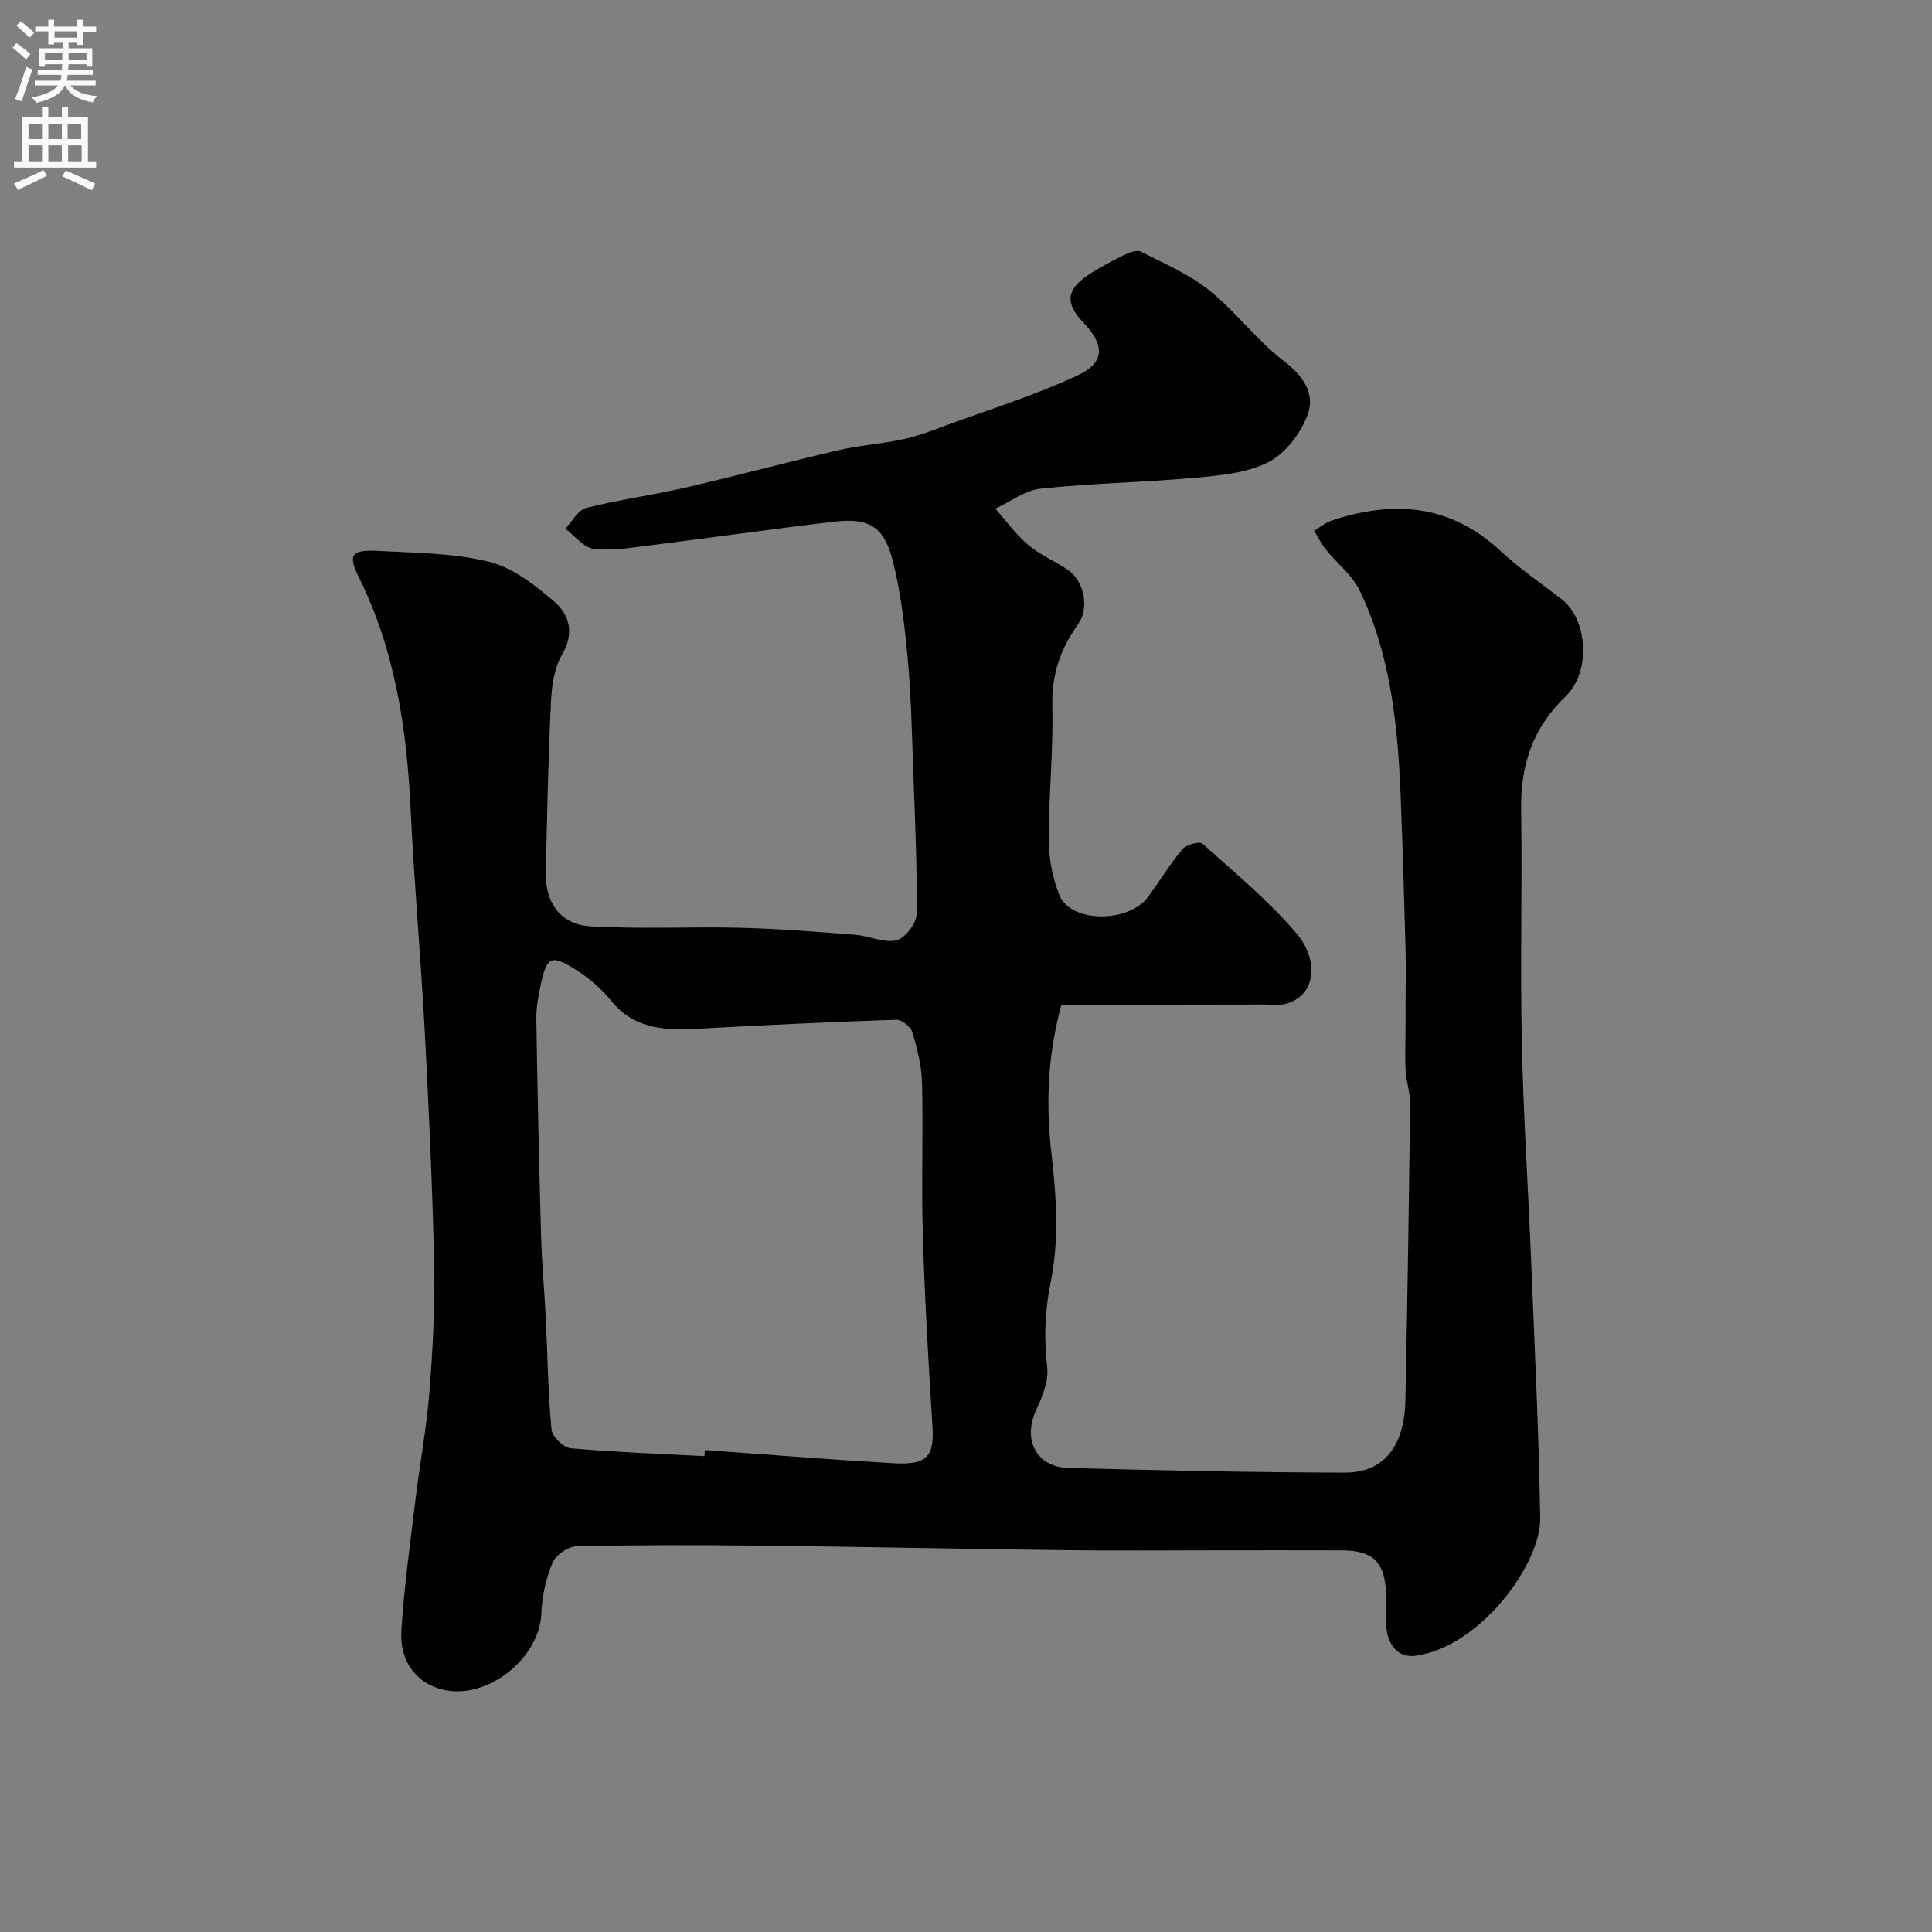 <svg enable-background="new 0 0 400 400" viewBox="0 0 400 400" xmlns="http://www.w3.org/2000/svg"><rect x="0" y="0" width="400" height="400" fill="#808080" stroke="none"/><path d="m219.75 208c-3.03 11.24-3.19 21.2-1.99 31.49.99 8.55 1.49 17.57-.21 25.88-1.26 6.16-1.42 11.74-.74 17.79.31 2.8-1 6.01-2.26 8.71-2.85 6.09-.07 11.87 6.59 12.05 19.09.52 38.18.93 57.27.97 8.09.02 12.36-5.38 12.56-15.02.43-20.43.73-40.86.98-61.29.03-2.25-.76-4.5-.92-6.77-.17-2.51-.04-5.04-.04-7.56 0-2.35.02-4.7.02-7.05 0-3.59.09-7.19-.01-10.78-.29-10.6-.59-21.2-1.02-31.8-.59-14.6-2.08-29.1-8.53-42.47-1.52-3.14-4.62-5.5-6.89-8.31-.97-1.21-1.67-2.64-2.49-3.96 1.19-.7 2.3-1.65 3.58-2.08 12.77-4.28 24.58-3.44 34.97 6.23 3.94 3.66 8.44 6.72 12.71 10.03 5.4 4.19 6.11 15.07.78 20.16-6.81 6.5-9.32 14.26-9.18 23.46.24 15.99-.2 32 .14 47.99.32 15.04 1.31 30.07 1.92 45.1.72 17.86 1.61 35.73 1.89 53.6.15 9.31-12.26 26.51-25.72 28.43-3.66.52-5.72-2.15-6.11-5.67-.27-2.47.04-5-.09-7.49-.34-6.34-2.76-8.62-9.13-8.65-8.33-.03-16.66-.01-24.99-.01-10.53 0-21.07.11-31.6-.02-21.27-.26-42.53-.71-63.79-.95-12.7-.14-25.4-.16-38.1.13-1.74.04-4.29 1.81-4.95 3.41-1.35 3.24-2.19 6.89-2.31 10.4-.33 9.48-11.39 18.19-20.58 15.83-5.31-1.36-8.82-5.77-8.41-12.25.58-9.15 1.86-18.25 2.96-27.36.88-7.31 2.26-14.57 2.84-21.89.69-8.74 1.18-17.54.99-26.29-.35-16.21-1.1-32.41-1.96-48.6-.8-15.15-2.17-30.26-2.89-45.41-.8-16.8-3.14-33.15-10.74-48.45-2.34-4.71-1.52-5.76 3.93-5.47 7.7.41 15.58.42 22.99 2.24 4.91 1.21 9.52 4.81 13.5 8.22 3.14 2.69 4.3 6.52 1.64 11.03-1.64 2.78-2.13 6.5-2.29 9.85-.56 11.76-.82 23.53-1.06 35.29-.13 6.22 3.04 10.73 9.21 11.09 10.33.62 20.72.05 31.08.31 7.9.2 15.8.83 23.68 1.44 2.91.22 5.96 1.75 8.61 1.15 1.77-.4 4.15-3.47 4.18-5.38.13-10.09-.35-20.2-.71-30.3-.28-7.6-.43-15.22-1.14-22.79-.64-6.81-1.42-13.69-3.13-20.29-1.81-6.98-4.98-8.75-12.11-7.91-12.68 1.49-25.32 3.31-37.98 4.88-3.9.49-7.91 1.19-11.74.74-2.11-.25-3.96-2.71-5.93-4.17 1.43-1.49 2.64-3.87 4.34-4.3 6.77-1.72 13.74-2.64 20.56-4.21 10.59-2.44 21.09-5.28 31.67-7.74 4.43-1.03 9.04-1.32 13.49-2.29 3.1-.68 6.11-1.86 9.1-2.96 8.97-3.29 18.15-6.15 26.78-10.17 5.88-2.74 5.83-6.31 1.24-11.11-3.69-3.87-3.44-6.73 1.06-9.72 2.3-1.53 4.77-2.84 7.25-4.05 1.12-.55 2.8-1.26 3.68-.81 4.85 2.45 9.98 4.67 14.17 8.02 5.48 4.39 9.77 10.3 15.34 14.55 4.11 3.14 6.64 6.82 5.02 11.19-1.42 3.82-4.55 7.98-8.06 9.79-4.43 2.28-9.97 2.78-15.11 3.25-10.68.98-21.43 1.14-32.09 2.26-3.25.34-6.28 2.71-9.41 4.15 2.27 2.55 4.3 5.38 6.88 7.56 2.46 2.07 5.58 3.34 8.25 5.19 3.32 2.31 4.36 7.9 2.04 11.14-3.64 5.08-5.53 10.42-5.36 16.9.24 9.28-.77 18.59-.73 27.89.02 3.83.78 7.9 2.24 11.43 2.34 5.67 14.27 5.71 18.29.3 2.43-3.27 4.53-6.8 7.14-9.91.79-.94 3.53-1.68 4.14-1.13 6.72 6.01 13.74 11.83 19.55 18.66 4.25 4.99 4.34 12.38-1.96 14.4-1.44.46-3.12.23-4.69.23-14.11.04-28.19.03-42.1.03zm-73.9 93.48c.03-.42.05-.84.08-1.26 13 .93 26 1.97 39.01 2.73 7.2.42 8.5-1.53 8.11-7.71-.84-13.18-1.59-26.38-1.99-39.58-.32-10.48.1-20.99-.16-31.47-.09-3.53-1-7.09-2.02-10.5-.34-1.13-2.2-2.6-3.32-2.56-13.53.45-27.06 1.09-40.58 1.83-6.93.38-13.5.35-18.48-5.8-2.14-2.64-4.9-4.97-7.82-6.73-4.62-2.79-5.49-2.23-6.69 3.3-.52 2.38-.99 4.84-.95 7.25.23 14.95.56 29.9.98 44.84.16 5.6.68 11.19.96 16.79.38 7.79.48 15.6 1.2 23.35.13 1.46 2.48 3.75 3.97 3.89 9.21.81 18.46 1.14 27.7 1.63z" fill="#000001"/><g fill="#fafafb"><path d="m2.6 9.9.8-1c.9.7 1.9 1.4 2.9 2.3l-.9 1.1c-1.1-1-2-1.8-2.8-2.4zm.5 10.6c.9-2.1 1.6-4.3 2.3-6.7.4.2.8.4 1.3.6-.7 2.1-1.5 4.3-2.2 6.6zm.3-15.2.9-.9c1 .8 2 1.6 2.8 2.4l-1 1c-.9-.9-1.8-1.7-2.7-2.5zm12.6-1.2h1.2v1.4h2.7v1.1h-2.7v2.7h-1.2v-.6h-1.8v1.3h4.9v3.8h-1.2v-.5h-3.7c0 .4-.1.9-.1 1.2h5.1v1h-5.2c0 .5-.1.9-.2 1.2h6v1h-5.2c1.1 1.3 2.9 2 5.5 2.2-.4.4-.7.8-.9 1.3-2.9-.5-4.8-1.6-5.7-3.5h-.1c-.8 1.7-2.7 2.9-5.9 3.6-.2-.4-.6-.8-.9-1.1 2.8-.6 4.6-1.4 5.4-2.5h-4.8v-1h5.3c.1-.3.2-.7.2-1.2h-4.9v-1h5c0-.4 0-.8.1-1.2h-3.6v.5h-1.2v-3.8h4.9v-1.3h-1.8v.5h-1.2v-2.7h-2.7v-1h2.7v-1.4h1.2v1.4h4.8zm-6.7 8.3h3.6c0-.4 0-.9 0-1.4h-3.6zm1.9-4.6h4.8v-1.3h-4.7v1.3zm6.7 3.2h-3.7v1.4h3.7v-2.4z"/><path d="m8.7 22.1h1.3v2.2h2.8v-2.2h1.3v2.2h4.1v9.1h1.7v1.3h-17v-1.3h1.7v-9.1h4.1zm.3 13.1.7 1.2c-1.8.9-3.8 1.9-6 2.9-.2-.4-.5-.8-.8-1.3 2.3-1 4.4-1.9 6.1-2.8zm-3.1-6.4h2.8v-3.2h-2.8zm0 4.6h2.8v-3.3h-2.8zm4.1-4.6h2.8v-3.2h-2.8zm0 4.6h2.8v-3.3h-2.8zm3.6 1.9c2.1.9 4.1 1.8 6.1 2.7l-.7 1.4c-2.2-1.1-4.2-2-6.1-2.9zm3.2-9.7h-2.8v3.2h2.8zm-2.7 7.8h2.8v-3.3h-2.8z"/></g></svg>
